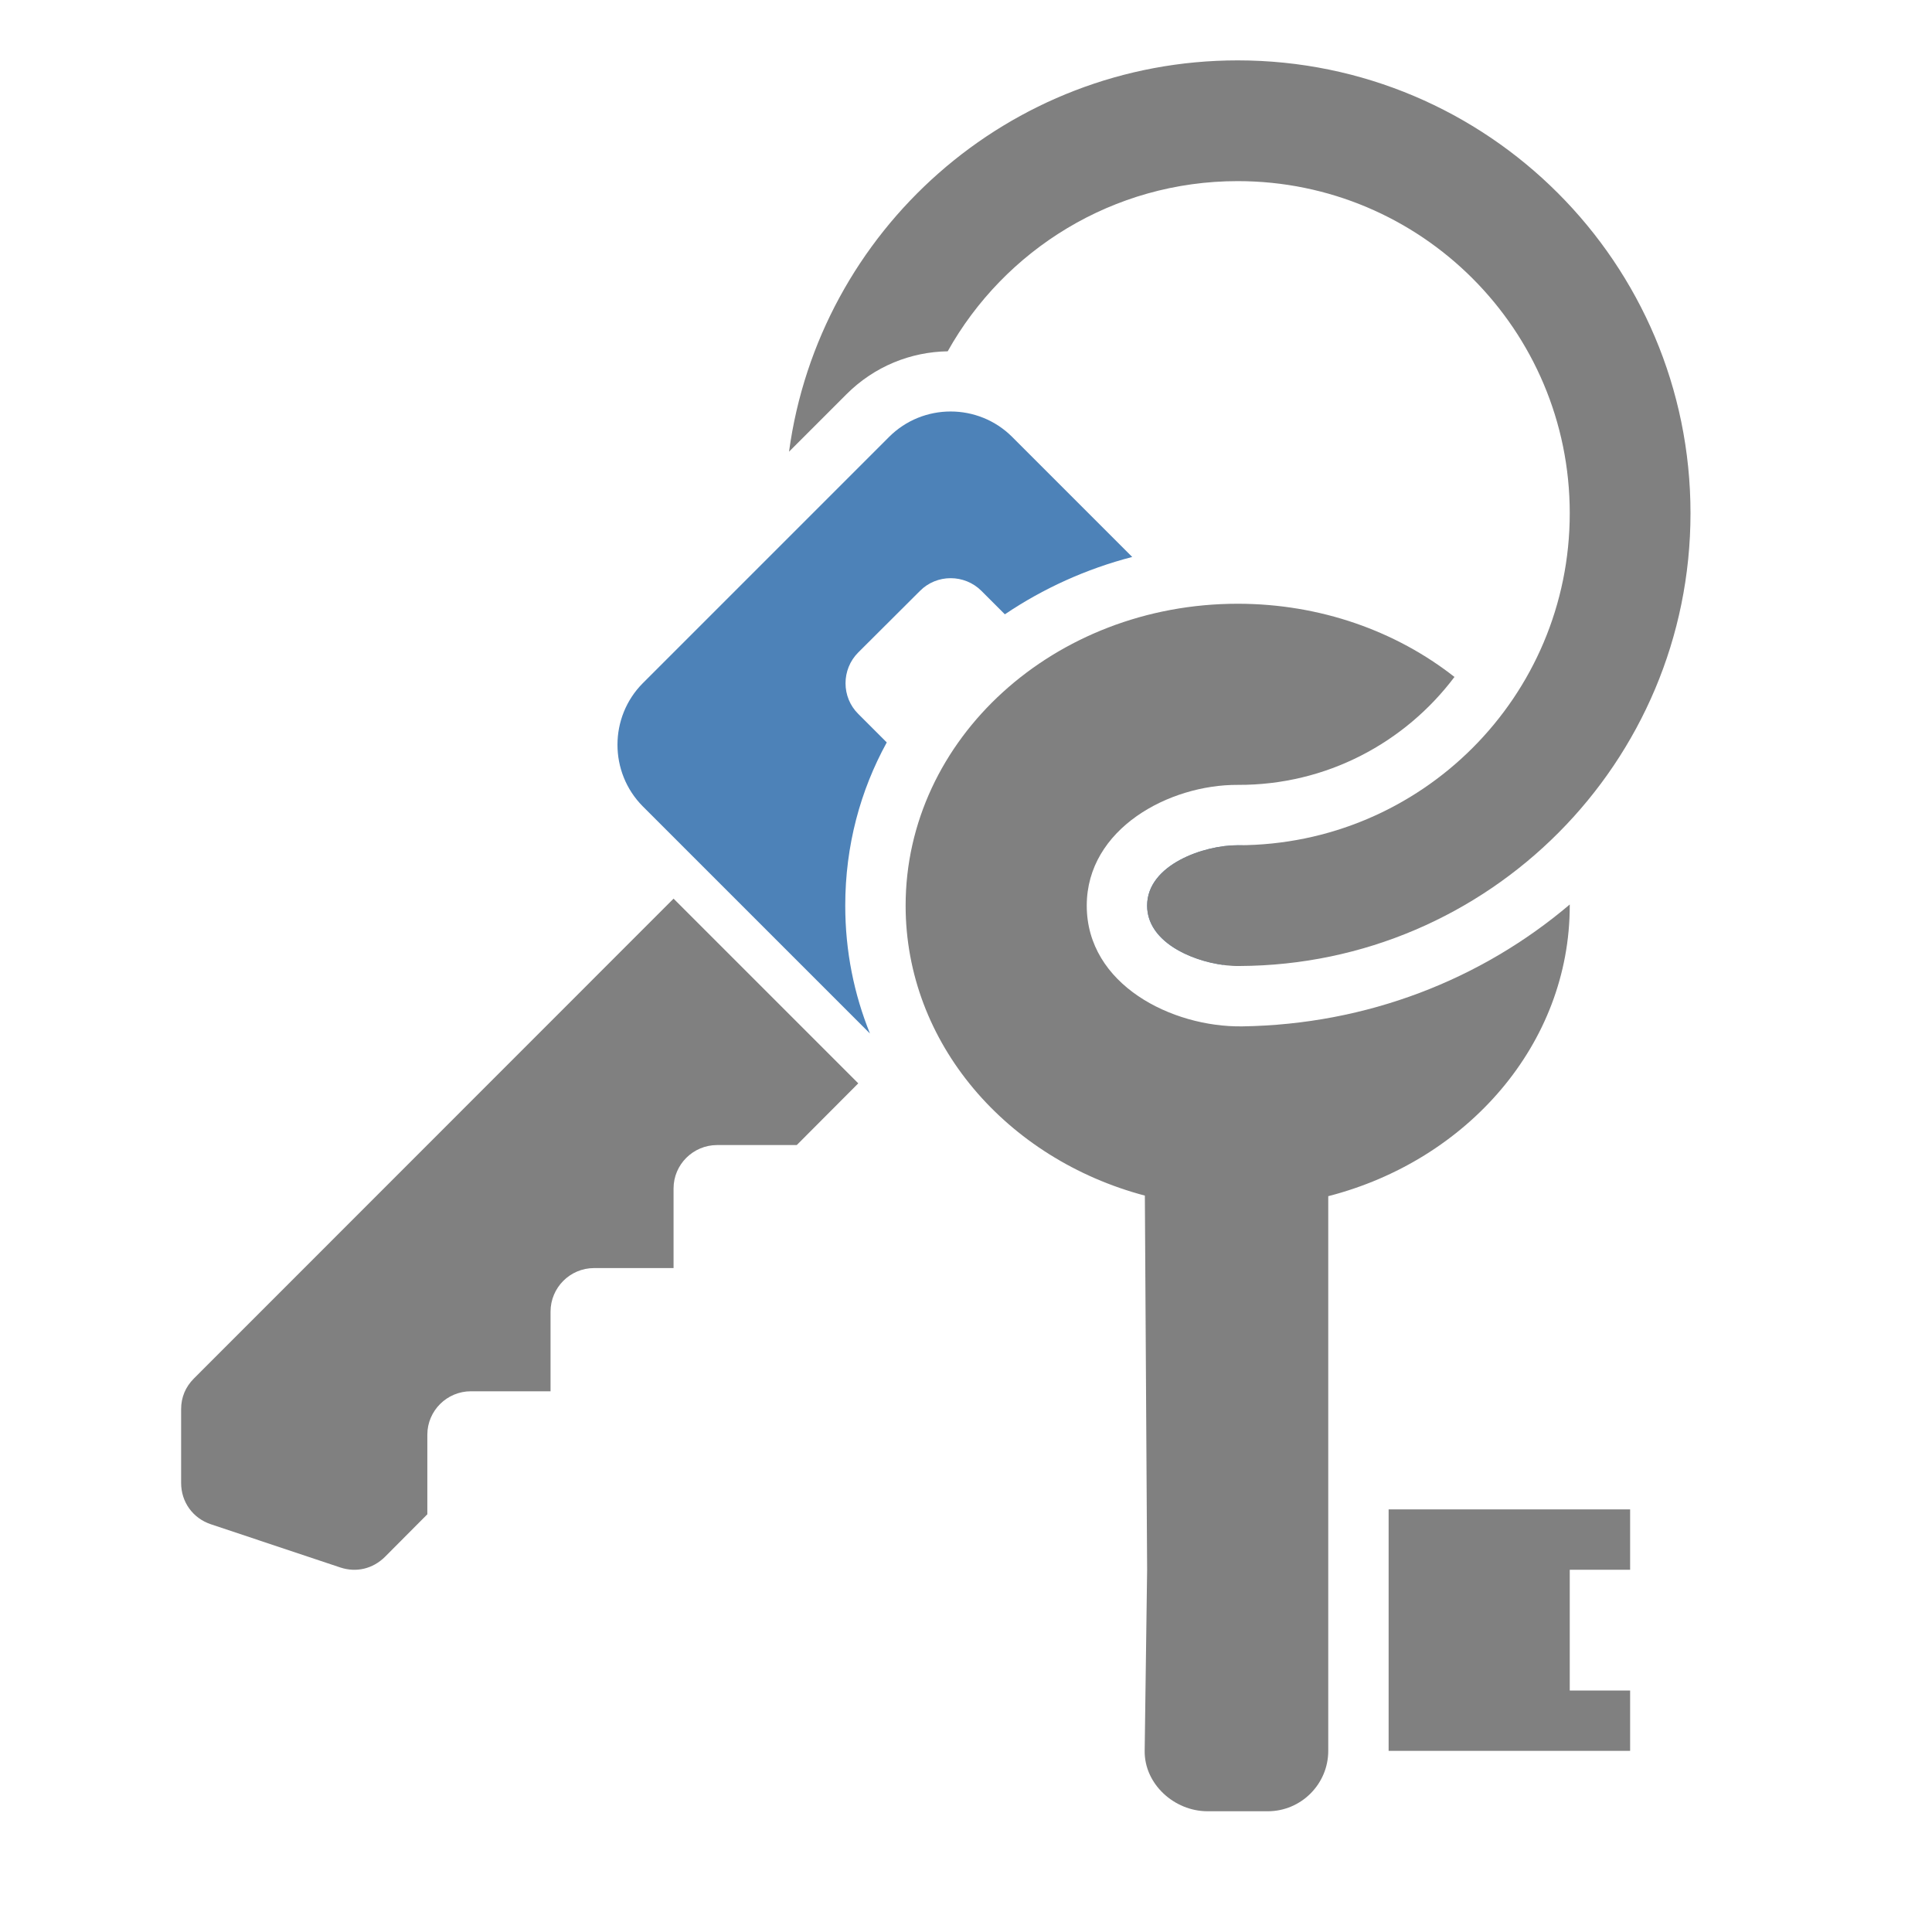 <?xml version="1.0" encoding="UTF-8"?>
<!DOCTYPE svg PUBLIC "-//W3C//DTD SVG 1.1//EN" "http://www.w3.org/Graphics/SVG/1.1/DTD/svg11.dtd">
<svg xmlns="http://www.w3.org/2000/svg" xml:space="preserve" width="1024px" height="1024px" shape-rendering="geometricPrecision" text-rendering="geometricPrecision" image-rendering="optimizeQuality" fill-rule="nonzero" clip-rule="evenodd" viewBox="0 0 10240 10240" xmlns:xlink="http://www.w3.org/1999/xlink">
	<title>keys icon</title>
	<desc>keys icon from the IconExperience.com O-Collection. Copyright by INCORS GmbH (www.incors.com).</desc>
	<path id="curve3" fill="#808080" d="M3570 4763l-2542 2543c-45,45 -68,100 -68,163l0 391c0,101 62,187 158,219l686 229c85,28 172,7 236,-56l225 -226 0 -422c0,-127 104,-230 231,-230l422 0 0 -422c0,-127 103,-231 231,-231l421 0 0 -422c0,-127 104,-230 231,-230l422 0 326 -327c-1724,-1724 -29,-29 -979,-979z"/>
	<path id="curve2" fill="#4D82B8" d="M4712 2316l-1305 1305c-179,180 -179,473 0,653l1204 1204c-84,-208 -131,-435 -131,-678 0,-318 80,-610 220,-865l-151 -151c-90,-89 -90,-236 0,-326l327 -326c89,-90 236,-90 326,0l124 124c203,-137 432,-241 675,-304l-636 -636c-180,-180 -473,-180 -653,0zm1770 2798l484 -483c-101,-103 -284,-151 -406,-151 -176,0 -480,101 -480,320 0,189 227,290 402,314z"/>
	<path id="curve1" fill="#808080" d="M6560 3200c439,0 841,146 1149,388 -262,348 -678,574 -1148,572 -364,-2 -801,232 -801,640 0,419 451,645 824,640 662,-10 1267,-248 1736,-646l0 6c0,732 -541,1350 -1280,1540l0 2940c0,176 -144,320 -320,320l-320 0c-176,0 -335,-144 -333,-320l13 -960 -12 -1983c-732,-194 -1268,-808 -1268,-1537 0,-884 788,-1600 1760,-1600zm800 4800l1280 0 0 320 -320 0 0 640 320 0 0 320 -1280 0 0 -1280z"/>
	<path id="curve0" fill="#808080" d="M6560 320c1325,0 2400,1075 2400,2400 0,1322 -1069,2394 -2389,2400 -181,4 -491,-100 -491,-320 0,-217 303,-322 481,-320 972,-1 1759,-788 1759,-1760 0,-972 -788,-1760 -1760,-1760 -660,0 -1236,364 -1537,902 -195,3 -388,79 -537,228l-304 304c159,-1171 1163,-2074 2378,-2074z"/>
</svg>
